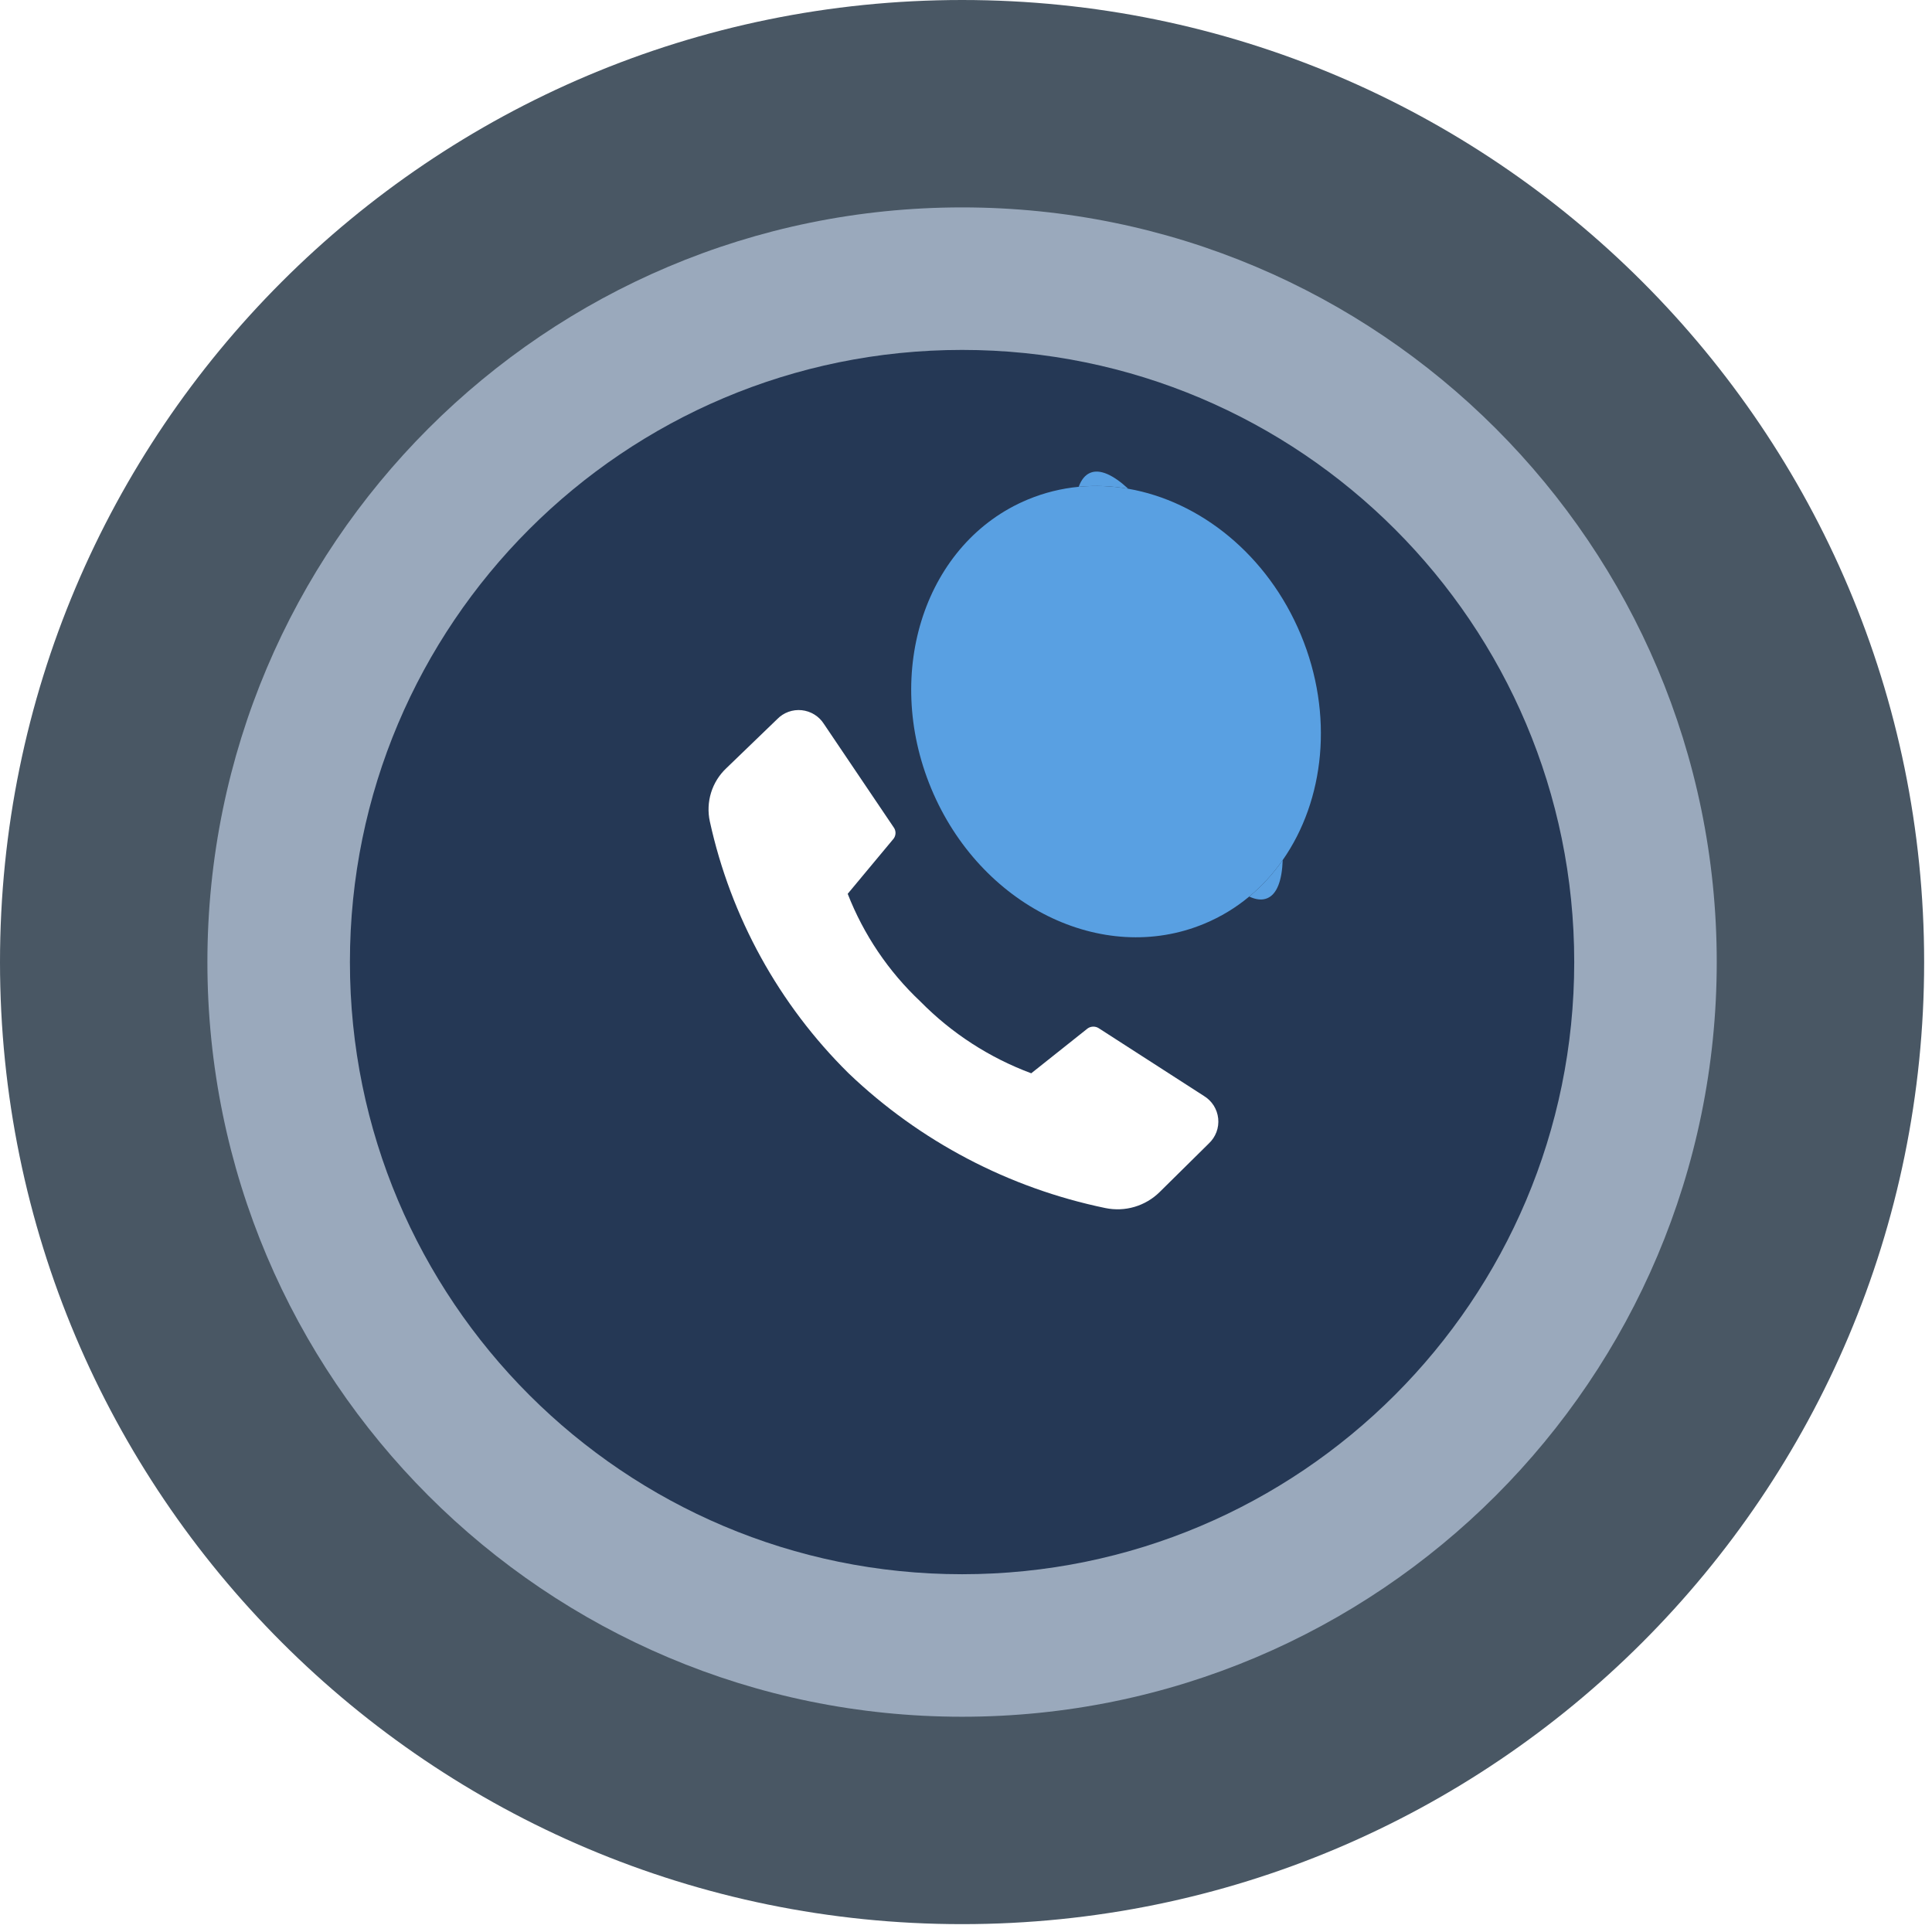 <svg width="60" height="60" viewBox="0 0 60 60" fill="none" xmlns="http://www.w3.org/2000/svg">
<path d="M29.878 59.756C46.38 59.756 59.756 46.38 59.756 29.878C59.756 13.377 46.38 0 29.878 0C13.377 0 0 13.377 0 29.878C0 46.38 13.377 59.756 29.878 59.756Z" fill="#495764"/>
<path d="M53.315 29.878C53.315 42.822 42.822 53.315 29.878 53.315C16.934 53.315 6.441 42.822 6.441 29.878C6.441 16.934 16.934 6.441 29.878 6.441C42.822 6.441 53.315 16.934 53.315 29.878Z" fill="#9AA9BC"/>
<path d="M48.889 29.878C48.889 40.378 40.378 48.889 29.878 48.889C19.379 48.889 10.867 40.378 10.867 29.878C10.867 19.379 19.379 10.867 29.878 10.867C40.378 10.867 48.889 19.379 48.889 29.878Z" fill="#253855"/>
<g style="mix-blend-mode:screen" filter="url(#filter0_f_144:841)">
<g style="mix-blend-mode:screen">
<path fill-rule="evenodd" clip-rule="evenodd" d="M35.039 15.179C34.57 14.746 34.16 14.558 33.858 14.684C33.699 14.75 33.58 14.899 33.5 15.118C34.013 15.068 34.53 15.09 35.039 15.179ZM39.355 27.896C39.196 27.963 39.007 27.942 38.796 27.844C39.192 27.516 39.54 27.134 39.836 26.71C39.813 27.348 39.657 27.771 39.355 27.896Z" fill="#59A0E2"/>
</g>
<g style="mix-blend-mode:screen">
<path d="M28.92 24.488C30.434 28.126 34.23 30.006 37.4 28.687C37.915 28.473 38.382 28.188 38.795 27.844C39.192 27.516 39.54 27.134 39.836 26.71C41.135 24.852 41.432 22.194 40.399 19.712C39.367 17.231 37.272 15.567 35.039 15.179C34.53 15.09 34.013 15.068 33.5 15.118C32.965 15.169 32.434 15.299 31.919 15.513C28.749 16.832 27.407 20.85 28.92 24.488Z" fill="#59A0E2"/>
</g>
</g>
<path d="M28.586 31.105C29.556 32.09 30.73 32.85 32.026 33.332L33.779 31.938C33.831 31.902 33.892 31.883 33.955 31.883C34.019 31.883 34.08 31.902 34.132 31.938L37.386 34.034C37.51 34.109 37.614 34.211 37.692 34.332C37.769 34.454 37.817 34.592 37.832 34.735C37.847 34.879 37.828 35.024 37.778 35.158C37.727 35.293 37.645 35.415 37.54 35.513L36.015 37.019C35.797 37.235 35.528 37.393 35.234 37.48C34.939 37.567 34.628 37.579 34.327 37.517C31.33 36.897 28.567 35.447 26.354 33.332C24.191 31.196 22.694 28.478 22.044 25.508C21.98 25.212 21.994 24.905 22.083 24.616C22.173 24.326 22.336 24.065 22.556 23.858L24.137 22.333C24.234 22.232 24.354 22.155 24.485 22.107C24.617 22.059 24.758 22.042 24.898 22.056C25.037 22.071 25.172 22.116 25.291 22.19C25.411 22.264 25.512 22.363 25.587 22.482L27.754 25.694C27.791 25.744 27.811 25.806 27.811 25.868C27.811 25.931 27.791 25.992 27.754 26.043L26.326 27.758C26.822 29.028 27.593 30.171 28.586 31.105Z" fill="white"/>
<defs>
<filter id="filter0_f_144:841" x="18.327" y="4.674" width="32.666" height="34.405" filterUnits="userSpaceOnUse" color-interpolation-filters="sRGB">
<feFlood flood-opacity="0" result="BackgroundImageFix"/>
<feBlend mode="normal" in="SourceGraphic" in2="BackgroundImageFix" result="shape"/>
<feGaussianBlur stdDeviation="4.986" result="effect1_foregroundBlur_144:841"/>
</filter>
</defs>
</svg>
